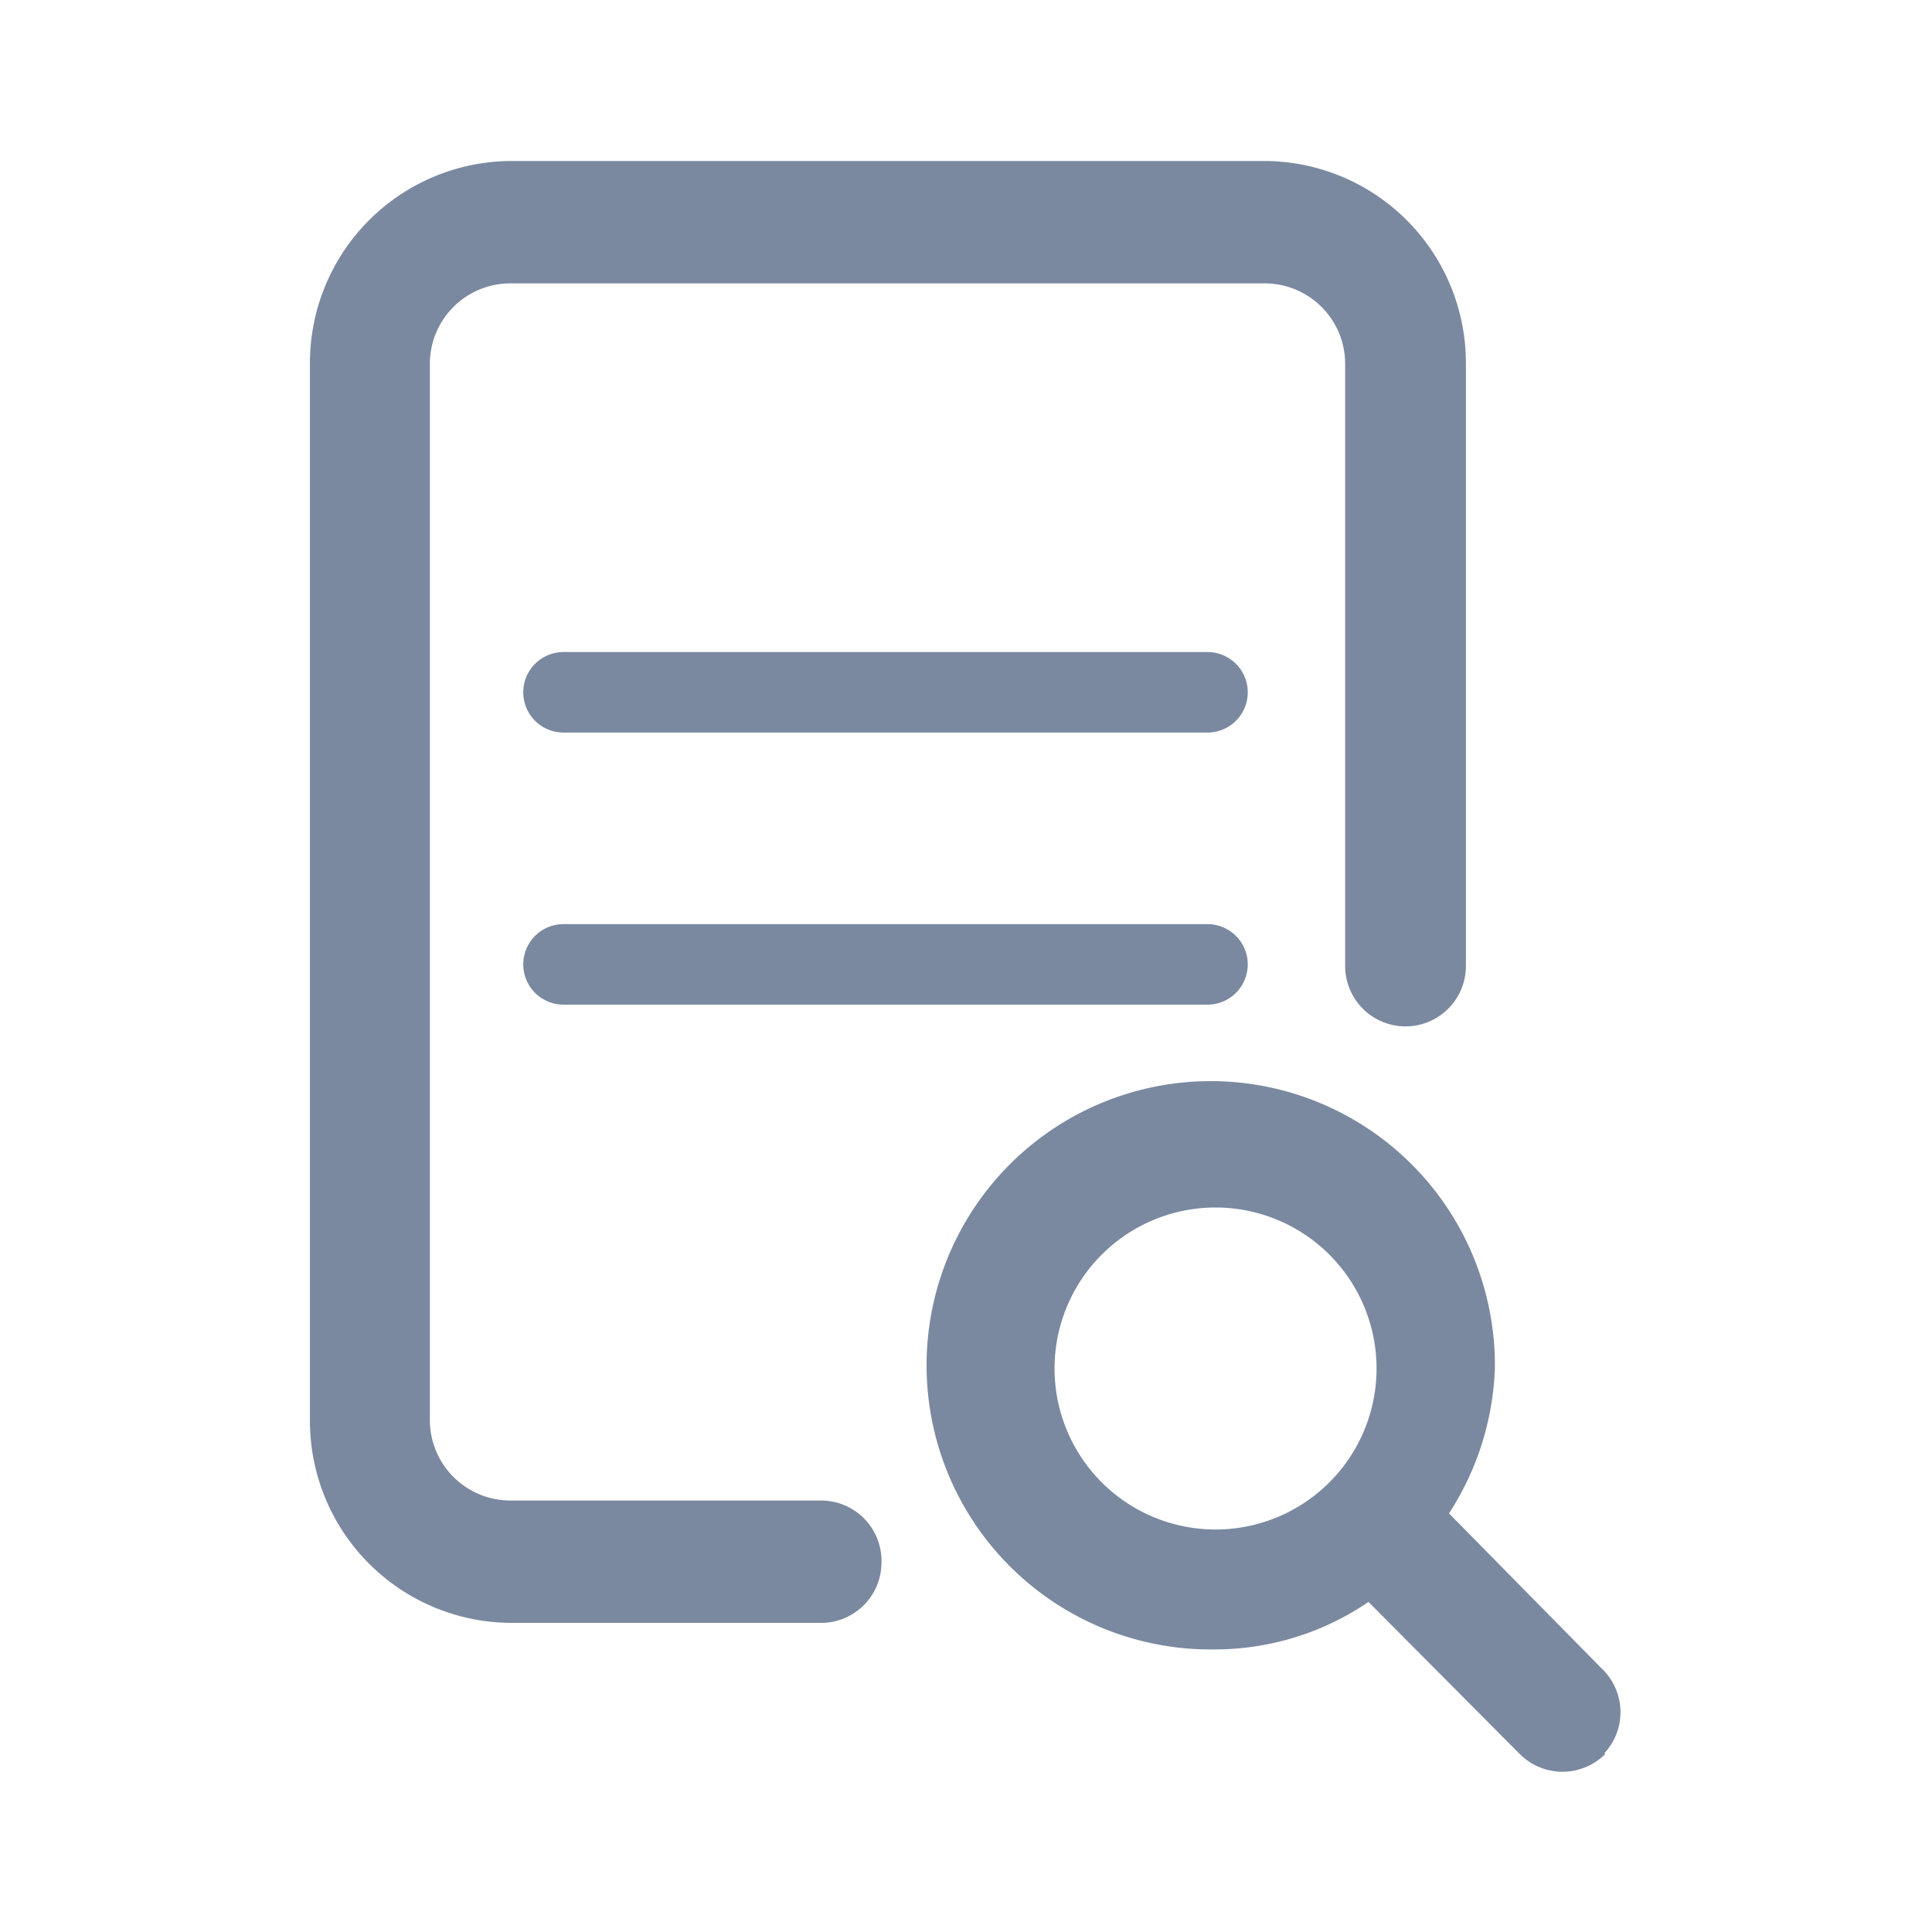 <svg id="shape_definitions" data-name="shape definitions" xmlns="http://www.w3.org/2000/svg" viewBox="0 0 24 24">
  <defs>
    <style>
      .cls-1 {
        fill: #7a89a0;
      }
    </style>
  </defs>
  <title>r7</title>
  <path class="cls-1" d="M10.95,19.41a0.75,0.75,0,0,1-.75.75H6.34a2.51,2.51,0,0,1-2.49-2.52V4.52A2.51,2.51,0,0,1,6.34,2h9.38a2.51,2.51,0,0,1,2.49,2.52V12a0.75,0.75,0,0,1-1.5,0V4.52a1,1,0,0,0-1-1H6.34a1,1,0,0,0-1,1V17.64a1,1,0,0,0,1,1H10.2A0.75,0.75,0,0,1,10.95,19.41ZM15,8.1H7a0.5,0.5,0,0,0,0,1H15A0.5,0.5,0,0,0,15,8.1Zm0,3.38H7a0.5,0.5,0,0,0,0,1H15A0.5,0.5,0,1,0,15,11.48Zm4.94,10.31a0.75,0.75,0,0,1-1.06,0L17,19.9a3.4,3.4,0,0,1-1.92.59A3.53,3.53,0,1,1,18.57,17,3.54,3.54,0,0,1,18,18.8l1.89,1.92A0.75,0.75,0,0,1,19.93,21.78ZM15.1,19a2,2,0,1,0-2-2A2,2,0,0,0,15.1,19Z"/>
</svg>
